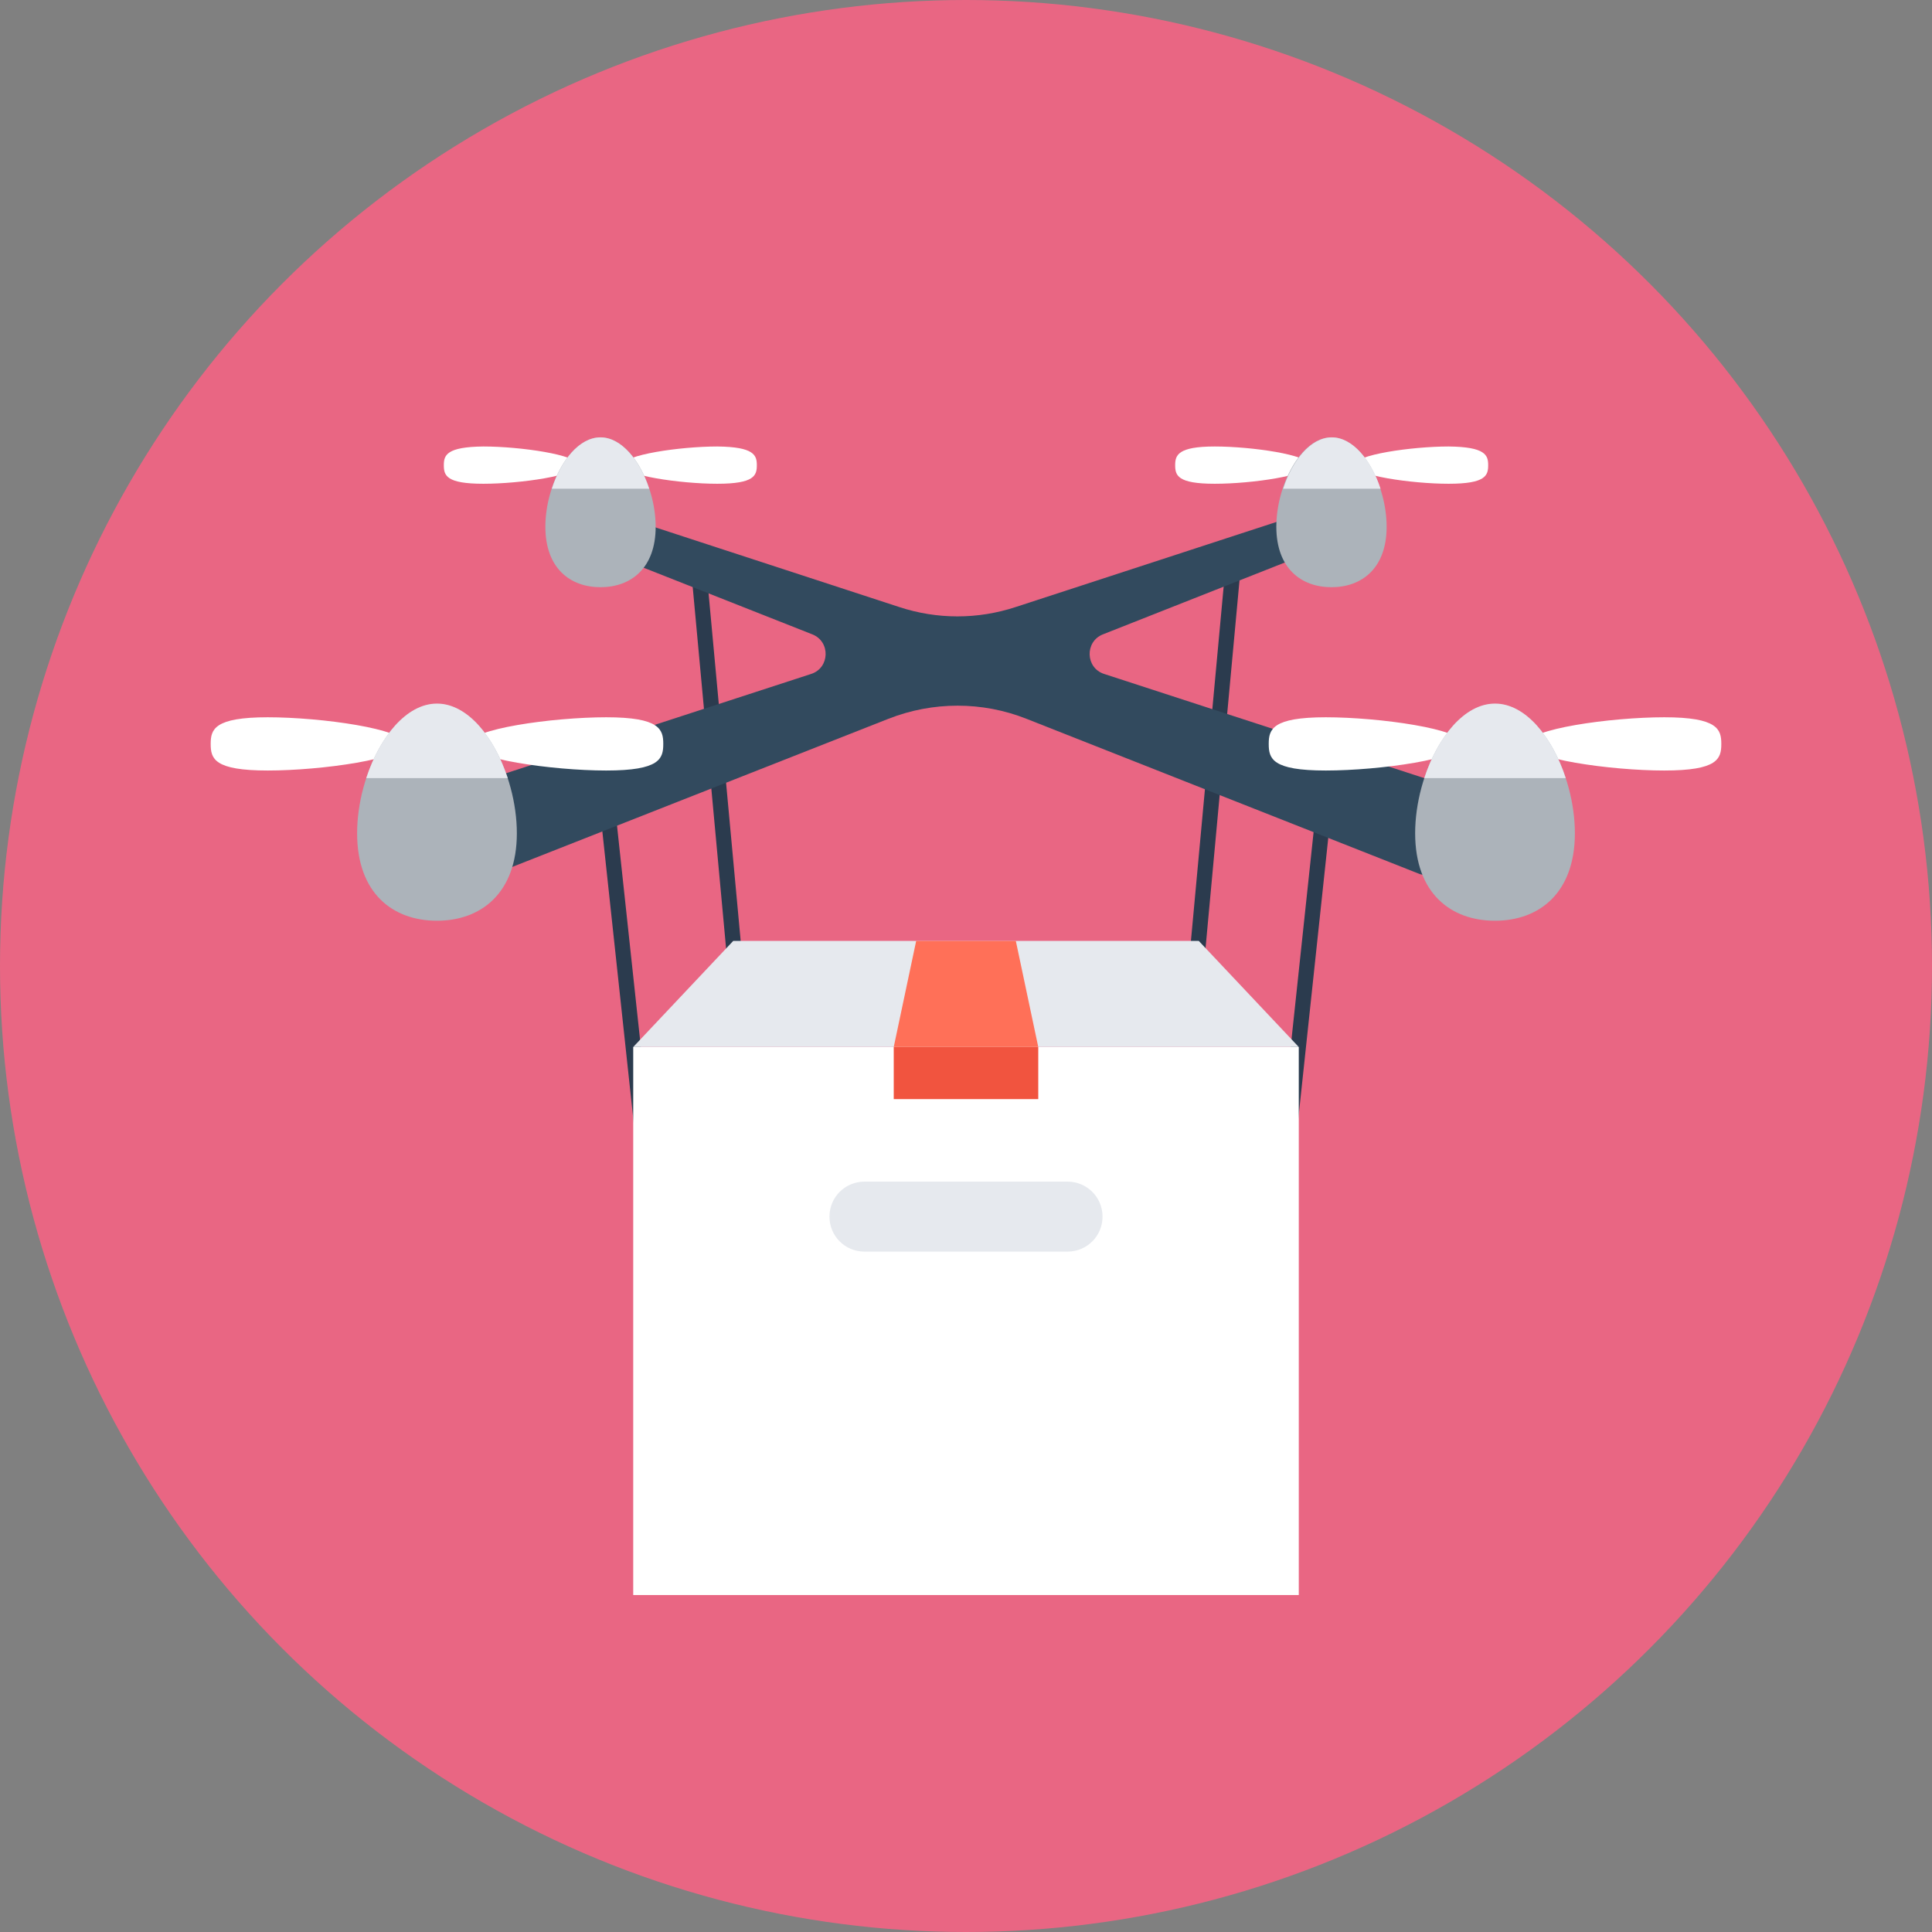 <?xml version="1.0" encoding="iso-8859-1"?>
<!-- Generator: Adobe Illustrator 19.0.0, SVG Export Plug-In . SVG Version: 6.00 Build 0)  -->
<svg version="1.1" id="Layer_1" xmlns="http://www.w3.org/2000/svg" xmlns:xlink="http://www.w3.org/1999/xlink" x="0px" y="0px"
	 viewBox="0 0 508 508" style="enable-background:new 0 0 508 508;" xml:space="preserve">
<rect x="0" y="0" width="508" height="508" fill="#808080" stroke="none"/>
<circle style="fill:#E96683;" cx="254" cy="254" r="254"/>
<rect x="317.411" y="147.101" transform="matrix(-0.996 -0.092 0.092 -0.996 618.969 431.766)" style="fill:#2B3B4E;" width="4" height="109.102"/>
<rect x="133.875" y="199.675" transform="matrix(-0.092 -0.996 0.996 -0.092 4.988 407.898)" style="fill:#2B3B4E;" width="109.096" height="4"/>
<rect x="115.511" y="251.294" transform="matrix(-0.107 -0.994 0.994 -0.107 -70.077 443.642)" style="fill:#2B3B4E;" width="97.403" height="4"/>
<rect x="341.696" y="204.598" transform="matrix(-0.994 -0.106 0.106 -0.994 658.489 541.727)" style="fill:#2B3B4E;" width="4" height="97.398"/>
<path style="fill:#324A5E;" d="M387.7,208.9l-97.4-31.7c-4.9-1.6-5.1-8.5-0.3-10.4l55.7-22c3.1-1.2,4.6-4.8,2.8-7.6
	c-1.3-2.1-3.8-2.9-6-2.2l-75.4,24.6c-10,3.3-20.7,3.3-30.7,0L161.1,135c-2.2-0.7-4.7,0.1-6,2.2c-1.8,2.8-0.3,6.4,2.8,7.6l55.7,22
	c4.8,1.9,4.6,8.8-0.3,10.4l-97.4,31.7c-3.6,1.2-4.8,5.8-2,8.5l11.1,11.1c1.4,1.4,3.6,1.9,5.5,1.1L233.6,189
	c11.7-4.6,24.7-4.6,36.3,0L373,229.7c1.9,0.8,4.1,0.3,5.5-1.1l11.1-11.1C392.5,214.7,391.4,210.1,387.7,208.9z"/>
<g>
	<path style="fill:#FFFFFF;" d="M452.6,195.6c0,3.9-0.9,7-15,7s-36.1-3.1-36.1-7s22-7,36.1-7S452.6,191.8,452.6,195.6z"/>
	<path style="fill:#FFFFFF;" d="M333.6,195.6c0,3.9,0.9,7,15,7s36.1-3.1,36.1-7s-22-7-36.1-7S333.6,191.8,333.6,195.6z"/>
</g>
<path style="fill:#ACB3BA;" d="M414.1,219.1c0,15.7-9.4,23-21,23s-21-7.2-21-23s9.4-34,21-34S414.1,203.3,414.1,219.1z"/>
<path style="fill:#E6E9EE;" d="M411.7,204.6c-3.5-10.7-10.5-19.6-18.6-19.6s-15.1,8.9-18.6,19.6H411.7z"/>
<g>
	<path style="fill:#FFFFFF;" d="M174.4,195.6c0,3.9-0.9,7-15,7s-36.1-3.1-36.1-7s22-7,36.1-7S174.4,191.8,174.4,195.6z"/>
	<path style="fill:#FFFFFF;" d="M55.4,195.6c0,3.9,0.9,7,15,7s36.1-3.1,36.1-7s-22-7-36.1-7S55.4,191.8,55.4,195.6z"/>
</g>
<path style="fill:#ACB3BA;" d="M135.9,219.1c0,15.7-9.4,23-21,23s-21-7.2-21-23s9.4-34,21-34S135.9,203.3,135.9,219.1z"/>
<path style="fill:#E6E9EE;" d="M133.5,204.6C130,193.9,123,185,114.9,185s-15.1,8.9-18.6,19.6H133.5z"/>
<g>
	<path style="fill:#FFFFFF;" d="M391.3,122.3c0,2.7-0.6,4.9-10.4,4.9c-9.7,0-24.9-2.2-24.9-4.9c0-2.7,15.2-4.9,24.9-4.9
		C390.6,117.5,391.3,119.7,391.3,122.3z"/>
	<path style="fill:#FFFFFF;" d="M309,122.3c0,2.7,0.6,4.9,10.4,4.9s24.9-2.2,24.9-4.9c0-2.7-15.2-4.9-24.9-4.9S309,119.7,309,122.3z
		"/>
</g>
<path style="fill:#ACB3BA;" d="M364.6,138.5c0,10.9-6.5,15.9-14.5,15.9s-14.5-5-14.5-15.9s6.5-23.5,14.5-23.5
	C358.2,115,364.6,127.7,364.6,138.5z"/>
<path style="fill:#E6E9EE;" d="M363,128.5c-2.4-7.4-7.3-13.5-12.8-13.5c-5.6,0-10.4,6.1-12.8,13.5H363z"/>
<g>
	<path style="fill:#FFFFFF;" d="M199,122.3c0,2.7-0.6,4.9-10.4,4.9c-9.7,0-24.9-2.2-24.9-4.9c0-2.7,15.2-4.9,24.9-4.9
		C198.3,117.5,199,119.7,199,122.3z"/>
	<path style="fill:#FFFFFF;" d="M116.7,122.3c0,2.7,0.6,4.9,10.4,4.9c9.7,0,24.9-2.2,24.9-4.9c0-2.7-15.2-4.9-24.9-4.9
		C117.4,117.5,116.7,119.7,116.7,122.3z"/>
</g>
<path style="fill:#ACB3BA;" d="M172.4,138.5c0,10.9-6.5,15.9-14.5,15.9s-14.5-5-14.5-15.9s6.5-23.5,14.5-23.5
	S172.4,127.7,172.4,138.5z"/>
<path style="fill:#E6E9EE;" d="M170.7,128.5c-2.4-7.4-7.3-13.5-12.8-13.5c-5.6,0-10.4,6.1-12.8,13.5H170.7z"/>
<rect x="166.5" y="275.3" style="fill:#FFFFFF;" width="175" height="144.1"/>
<rect x="235" y="275.3" style="fill:#F1543F;" width="38" height="13.7"/>
<g>
	<path style="fill:#E6E9EE;" d="M280.7,329.1h-53.4c-5.1,0-9.2-4.1-9.2-9.2l0,0c0-5.1,4.1-9.2,9.2-9.2h53.4c5.1,0,9.2,4.1,9.2,9.2
		l0,0C289.9,325,285.8,329.1,280.7,329.1z"/>
	<polygon style="fill:#E6E9EE;" points="315.2,247.4 341.5,275.3 166.5,275.3 192.8,247.4 	"/>
</g>
<polygon style="fill:#FF7058;" points="273,275.3 267.1,247.4 240.9,247.4 235,275.3 "/>
<g>
</g>
<g>
</g>
<g>
</g>
<g>
</g>
<g>
</g>
<g>
</g>
<g>
</g>
<g>
</g>
<g>
</g>
<g>
</g>
<g>
</g>
<g>
</g>
<g>
</g>
<g>
</g>
<g>
</g>
</svg>
